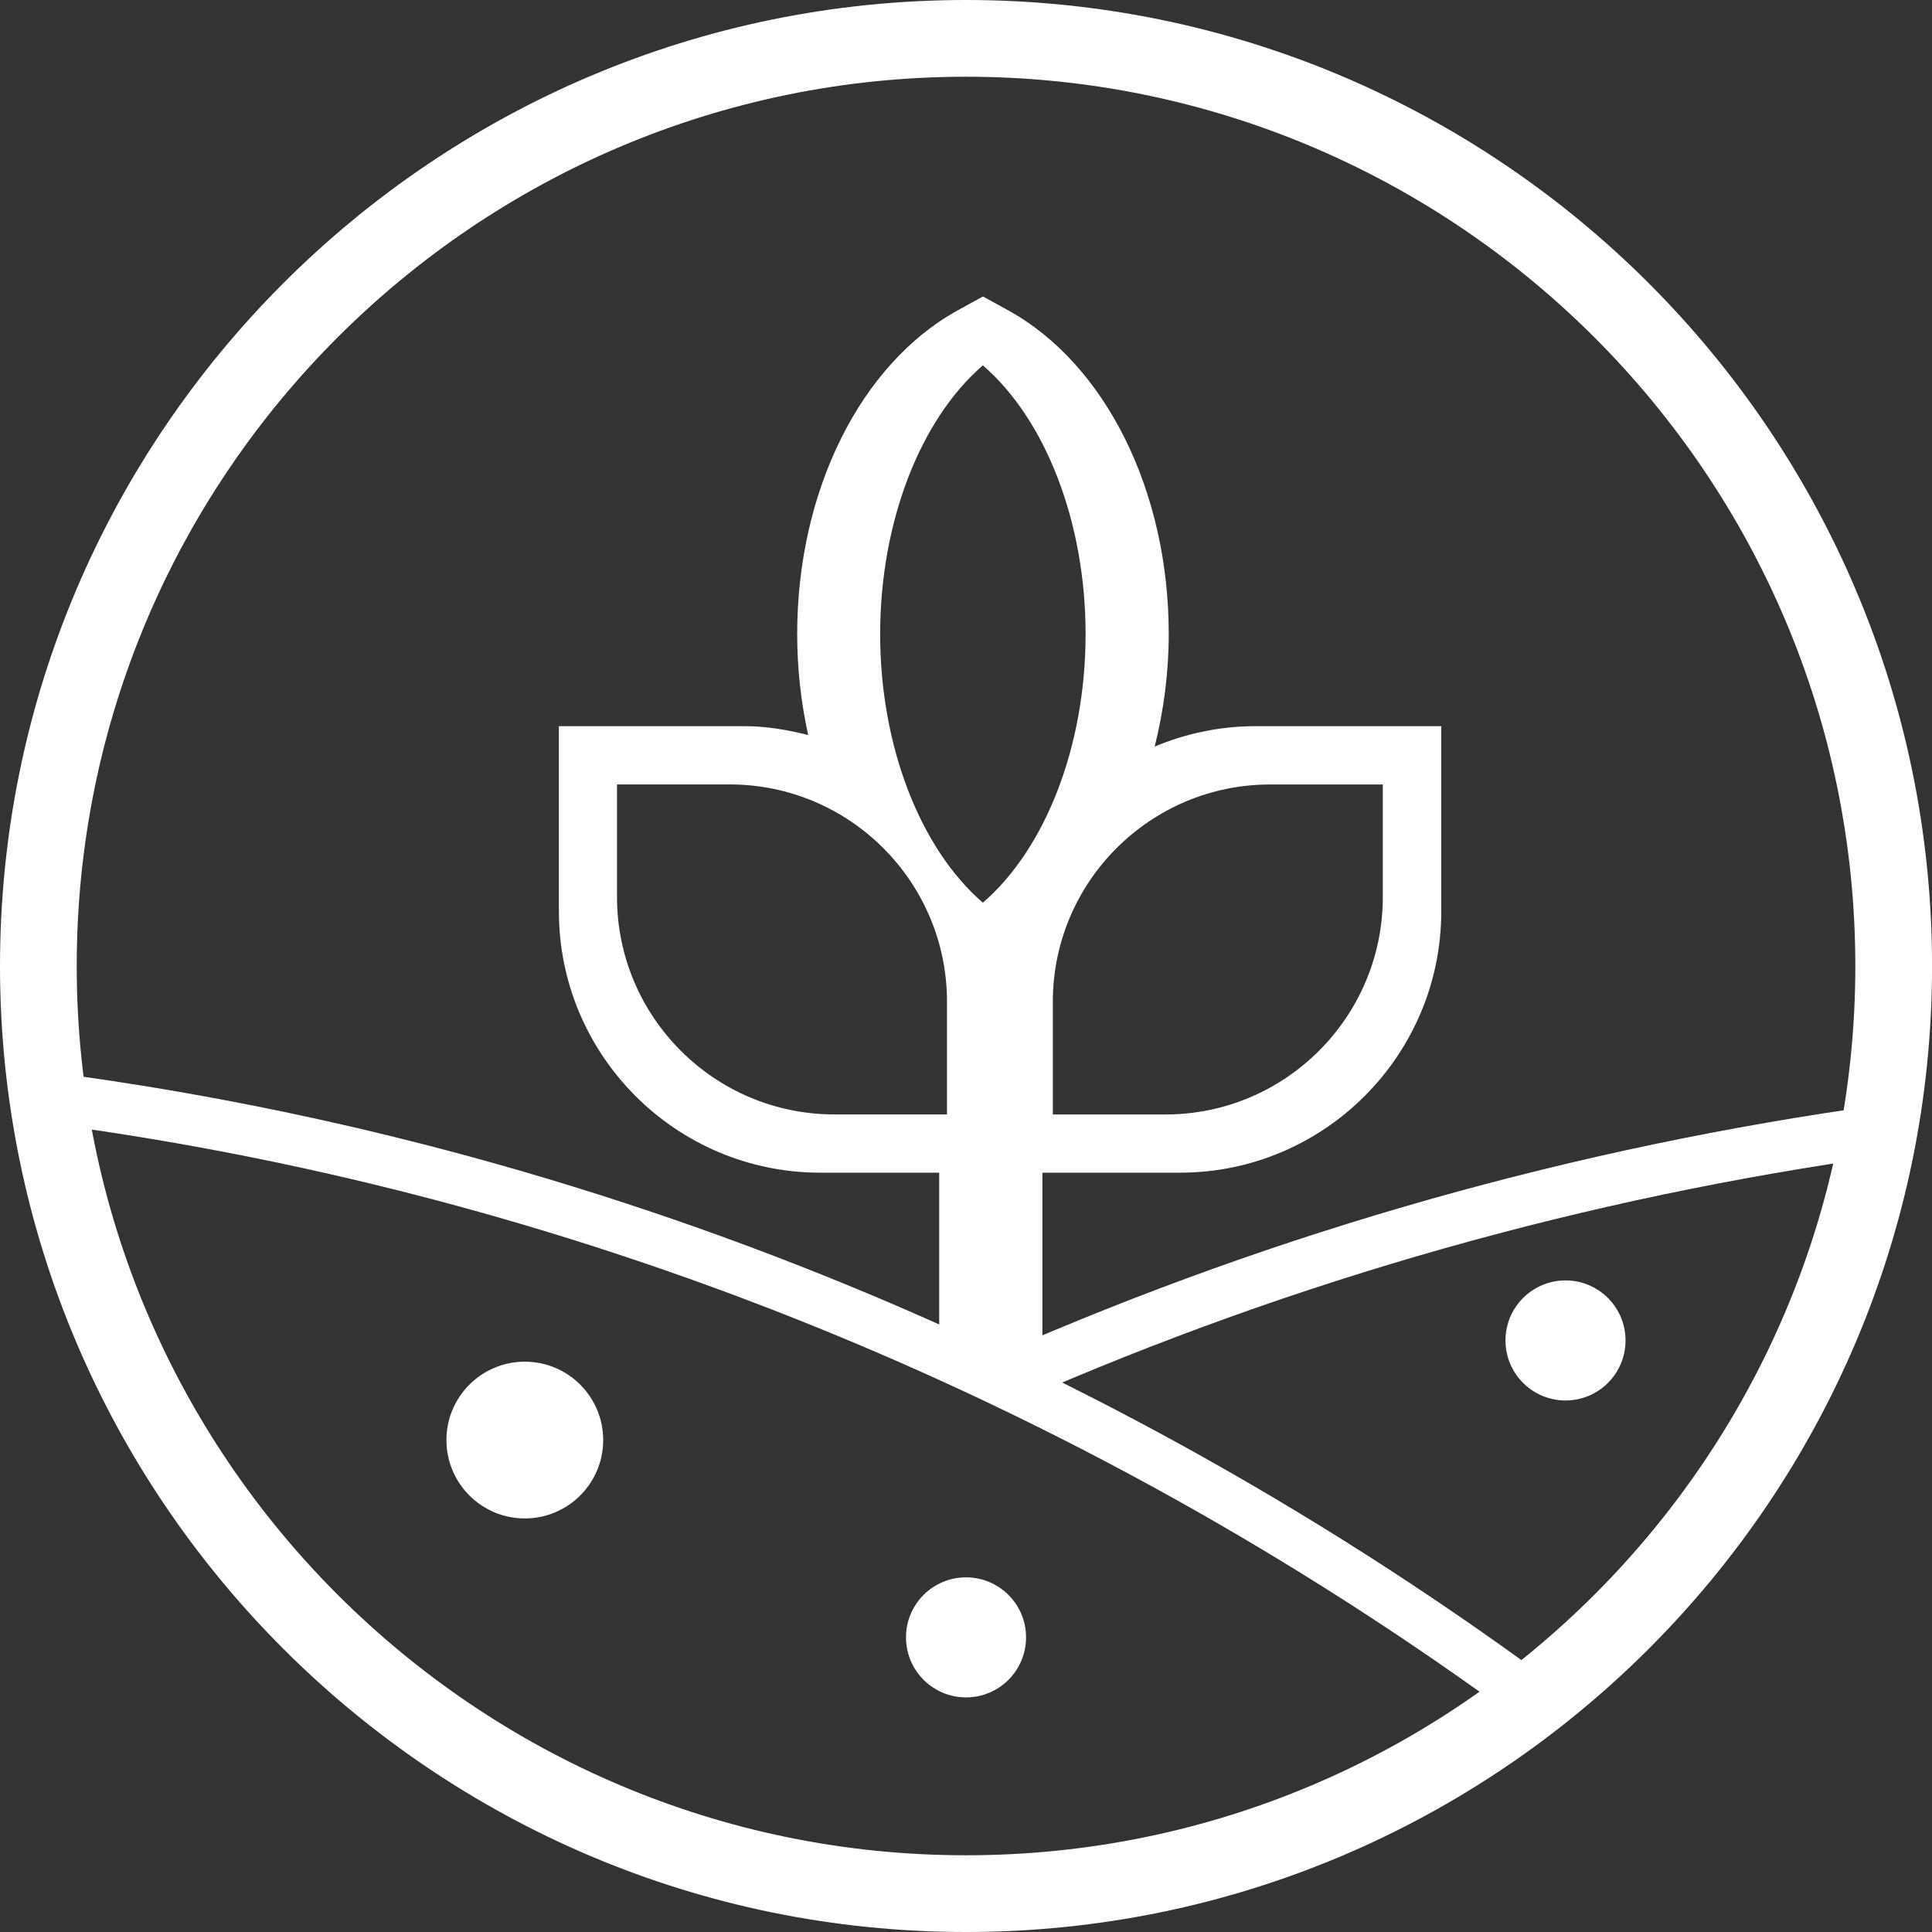 <?xml version="1.0" encoding="UTF-8"?>
<svg id="Camada_2" data-name="Camada 2" xmlns="http://www.w3.org/2000/svg" viewBox="0 0 39.685 39.685">
  <rect x="0" y="0" width="39.685" height="39.685" fill="#333333" stroke="none"/>
  <defs>
    <style>
      .cls-1 {
        fill: #fff;
      }
    </style>
  </defs>
  <g id="Camada_1-2" data-name="Camada 1">
    <path class="cls-1" d="M19.843,39.685C8.901,39.685,0,30.784,0,19.843S8.901,0,19.843,0s19.843,8.901,19.843,19.843-8.901,19.842-19.843,19.842ZM19.843,1.576C9.77,1.576,1.576,9.77,1.576,19.843s8.194,18.266,18.267,18.266,18.267-8.194,18.267-18.266S29.915,1.576,19.843,1.576Z"/>
    <circle class="cls-1" cx="19.843" cy="33.633" r="1.233"/>
    <circle class="cls-1" cx="32.157" cy="27.534" r="1.233"/>
    <circle class="cls-1" cx="10.78" cy="29.58" r="1.61"/>
    <path class="cls-1" d="M31.59,35.624c-9.043-6.749-19.569-11.071-30.506-12.534-.361-.048-.977-1.18-.977-1.18,11.491,1.336,22.573,5.781,32.05,12.854l-.567.86Z"/>
    <path class="cls-1" d="M20.962,28.767l-.423-.962c5.751-2.525,11.828-4.242,18.062-5.104l.144,1.04c-6.137.849-12.12,2.54-17.783,5.026Z"/>
    <path class="cls-1" d="M25.797,14.916c-.737,0-1.439.15-2.079.42.183-.732.289-1.507.289-2.312,0-2.938-1.298-5.551-3.306-6.654l-.51-.28-.51.28c-2.008,1.104-3.306,3.716-3.306,6.654,0,.717.08,1.414.226,2.075-.424-.108-.86-.183-1.317-.183h-3.804v3.803c0,2.961,2.408,5.369,5.368,5.369h2.444v3.882h2.12v-3.882h2.825c2.96,0,5.368-2.408,5.368-5.369v-3.803h-3.804ZM20.189,7.505c1.285,1.11,2.11,3.215,2.11,5.52s-.825,4.407-2.11,5.517c-1.285-1.11-2.11-3.213-2.11-5.517s.825-4.41,2.11-5.52ZM19.452,22.891h-2.315c-2.461,0-4.463-2.003-4.463-4.465v-2.313h2.315c2.461,0,4.463,2,4.463,4.462v2.316ZM28.404,18.427c0,2.461-2.002,4.465-4.463,4.465h-2.315v-2.316c0-2.461,2.002-4.462,4.463-4.462h2.315v2.313Z"/>
  </g>
</svg>